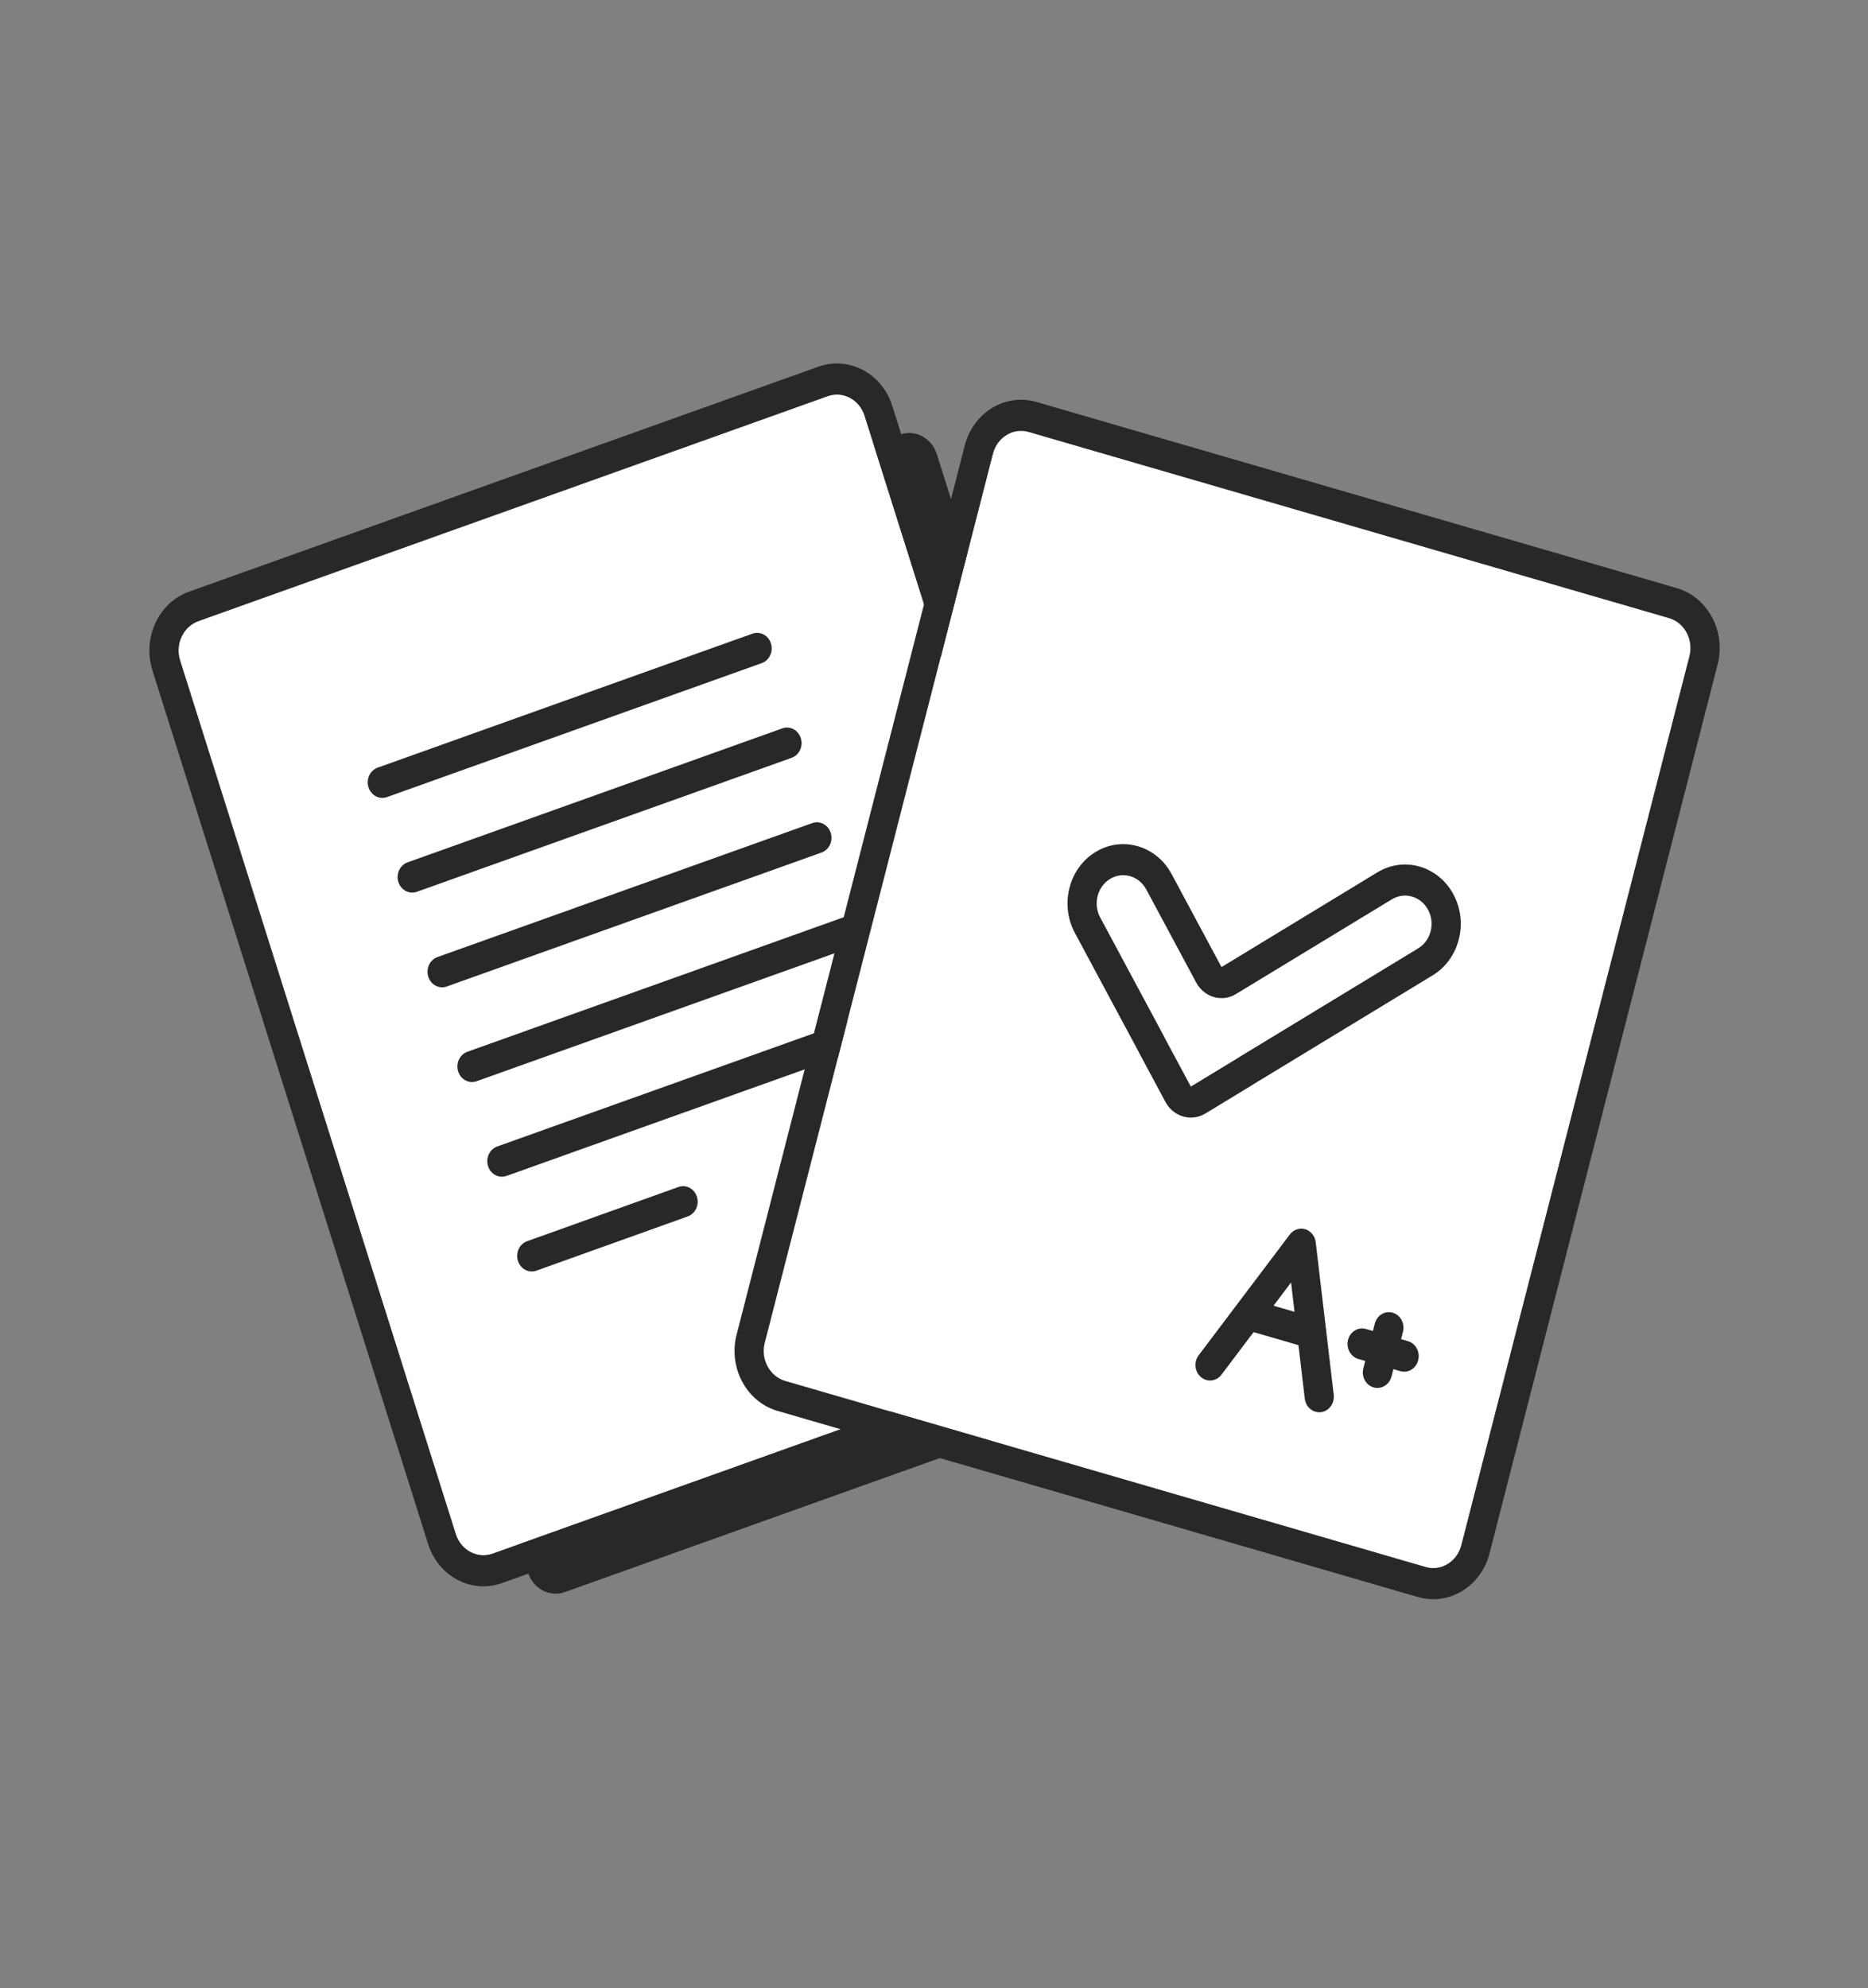 <svg width="78" height="83" viewBox="0 0 78 83" fill="none" xmlns="http://www.w3.org/2000/svg">
<rect x="0" y="0" width="78" height="83" fill="#808080" stroke="none"/>
<path d="M10.534 29.174C10.32 28.495 10.664 27.76 11.302 27.532L37.574 18.143C38.212 17.915 38.903 18.28 39.117 18.959L50.628 55.431C50.843 56.11 50.499 56.846 49.861 57.074L23.589 66.463C22.951 66.691 22.26 66.325 22.046 65.646L10.534 29.174Z" fill="#282828"/>
<path d="M7.519 27.57C7.305 26.891 7.648 26.156 8.286 25.928L34.558 16.539C35.196 16.311 35.887 16.676 36.101 17.355L47.613 53.827C47.827 54.506 47.483 55.241 46.846 55.469L20.574 64.859C19.936 65.087 19.245 64.721 19.03 64.042L7.519 27.57Z" fill="white"/>
<path fill-rule="evenodd" clip-rule="evenodd" d="M7.899 24.698L34.17 15.309C35.446 14.853 36.828 15.584 37.257 16.942L48.769 53.414C49.197 54.772 48.51 56.243 47.234 56.699L20.962 66.088C19.686 66.544 18.304 65.813 17.875 64.455L6.364 27.983C5.935 26.625 6.622 25.155 7.899 24.698ZM8.287 25.928C7.649 26.156 7.305 26.891 7.519 27.57L19.031 64.042C19.245 64.721 19.936 65.087 20.574 64.859L46.846 55.469C47.484 55.241 47.828 54.506 47.613 53.827L36.102 17.355C35.887 16.676 35.196 16.311 34.558 16.539L8.287 25.928Z" fill="#282828"/>
<path fill-rule="evenodd" clip-rule="evenodd" d="M15.387 32.867C15.28 32.528 15.452 32.16 15.771 32.046L31.42 26.453C31.739 26.339 32.084 26.522 32.191 26.861C32.299 27.201 32.127 27.569 31.808 27.683L16.159 33.275C15.84 33.389 15.495 33.206 15.387 32.867Z" fill="#282828"/>
<path fill-rule="evenodd" clip-rule="evenodd" d="M16.635 36.821C16.528 36.481 16.7 36.114 17.019 36L32.668 30.407C32.987 30.293 33.332 30.476 33.439 30.815C33.547 31.155 33.375 31.522 33.056 31.636L17.407 37.229C17.088 37.343 16.742 37.16 16.635 36.821Z" fill="#282828"/>
<path fill-rule="evenodd" clip-rule="evenodd" d="M17.883 40.775C17.776 40.435 17.948 40.068 18.267 39.954L33.916 34.361C34.235 34.247 34.581 34.43 34.688 34.769C34.795 35.109 34.623 35.477 34.304 35.59L18.655 41.183C18.336 41.297 17.991 41.114 17.883 40.775Z" fill="#282828"/>
<path fill-rule="evenodd" clip-rule="evenodd" d="M19.131 44.729C19.024 44.389 19.196 44.022 19.515 43.908L35.164 38.315C35.483 38.201 35.828 38.384 35.935 38.723C36.043 39.063 35.871 39.43 35.552 39.544L19.903 45.137C19.584 45.251 19.238 45.068 19.131 44.729Z" fill="#282828"/>
<path fill-rule="evenodd" clip-rule="evenodd" d="M20.379 48.683C20.272 48.343 20.444 47.975 20.763 47.861L36.412 42.269C36.731 42.155 37.076 42.337 37.183 42.677C37.29 43.017 37.119 43.384 36.8 43.498L21.151 49.091C20.832 49.205 20.486 49.022 20.379 48.683Z" fill="#282828"/>
<path fill-rule="evenodd" clip-rule="evenodd" d="M29.1 49.96C29.207 50.3 29.036 50.668 28.717 50.782L22.399 53.045C22.08 53.159 21.734 52.976 21.627 52.637C21.52 52.297 21.691 51.93 22.01 51.816L28.328 49.553C28.647 49.438 28.993 49.621 29.1 49.96Z" fill="#282828"/>
<path d="M41.46 18.942C41.638 18.25 42.308 17.843 42.957 18.032L69.692 25.802C70.341 25.99 70.724 26.703 70.546 27.394L61.021 64.509C60.843 65.2 60.173 65.607 59.524 65.418L32.789 57.649C32.14 57.46 31.757 56.747 31.934 56.056L41.46 18.942Z" fill="white"/>
<path fill-rule="evenodd" clip-rule="evenodd" d="M43.277 16.781L70.012 24.55C71.311 24.928 72.076 26.354 71.721 27.736L62.196 64.851C61.841 66.233 60.501 67.047 59.202 66.669L32.467 58.9C31.169 58.523 30.403 57.096 30.758 55.715L40.284 18.6C40.638 17.218 41.978 16.404 43.277 16.781ZM42.956 18.032C42.307 17.843 41.637 18.25 41.459 18.941L31.934 56.056C31.756 56.747 32.139 57.46 32.788 57.649L59.523 65.418C60.172 65.607 60.843 65.2 61.02 64.509L70.546 27.394C70.723 26.703 70.34 25.99 69.691 25.802L42.956 18.032Z" fill="#282828"/>
<path fill-rule="evenodd" clip-rule="evenodd" d="M54.5 51.316C54.736 51.387 54.908 51.601 54.939 51.859L55.691 58.228C55.733 58.583 55.497 58.907 55.163 58.952C54.829 58.997 54.524 58.745 54.482 58.389L53.909 53.539L51.002 57.39C50.791 57.669 50.408 57.713 50.145 57.489C49.883 57.265 49.841 56.857 50.052 56.577L53.859 51.534C54.012 51.331 54.265 51.245 54.5 51.316Z" fill="#282828"/>
<path fill-rule="evenodd" clip-rule="evenodd" d="M51.636 54.732C51.725 54.387 52.06 54.183 52.385 54.278L54.928 55.017C55.252 55.111 55.444 55.467 55.355 55.813C55.266 56.158 54.931 56.362 54.606 56.268L52.064 55.529C51.739 55.434 51.548 55.078 51.636 54.732Z" fill="#282828"/>
<path fill-rule="evenodd" clip-rule="evenodd" d="M58.154 54.801C58.479 54.896 58.67 55.252 58.582 55.598L58.103 57.464C58.014 57.809 57.679 58.013 57.354 57.919C57.03 57.824 56.838 57.468 56.927 57.122L57.406 55.256C57.495 54.911 57.83 54.707 58.154 54.801Z" fill="#282828"/>
<path fill-rule="evenodd" clip-rule="evenodd" d="M59.218 56.786C59.13 57.131 58.795 57.335 58.47 57.24L56.716 56.731C56.392 56.636 56.2 56.28 56.289 55.934C56.378 55.589 56.713 55.385 57.037 55.48L58.791 55.989C59.116 56.084 59.307 56.44 59.218 56.786Z" fill="#282828"/>
<path d="M59.218 39.59C59.749 39.267 59.934 38.547 59.631 37.982C59.328 37.417 58.651 37.22 58.12 37.543L51.609 41.498C51.025 41.853 50.28 41.637 49.947 41.015L47.863 37.131C47.559 36.566 46.883 36.37 46.352 36.692C45.82 37.015 45.636 37.735 45.939 38.3L48.626 43.309C48.627 43.309 48.627 43.31 48.626 43.311C48.625 43.311 48.625 43.312 48.625 43.313L49.722 45.357C49.722 45.358 49.723 45.358 49.724 45.358L49.724 45.358C49.725 45.358 49.726 45.358 49.726 45.359C49.727 45.359 49.727 45.36 49.728 45.359L51.649 44.192C51.65 44.191 51.65 44.191 51.65 44.19C51.65 44.189 51.65 44.188 51.651 44.188L59.218 39.59Z" fill="white"/>
<path fill-rule="evenodd" clip-rule="evenodd" d="M51.005 40.372L57.516 36.416C58.632 35.739 60.053 36.151 60.69 37.339C61.327 38.526 60.938 40.038 59.823 40.716L52.327 45.27C52.303 45.287 52.279 45.303 52.254 45.318L50.333 46.485C50.042 46.662 49.712 46.697 49.413 46.612C49.107 46.527 48.833 46.316 48.664 46.001L47.567 43.956C47.553 43.929 47.539 43.902 47.527 43.875L44.881 38.943C44.244 37.756 44.632 36.244 45.748 35.566C46.863 34.888 48.284 35.301 48.921 36.488L51.005 40.372ZM59.631 37.982C59.934 38.547 59.75 39.267 59.218 39.59L51.651 44.188C51.65 44.188 51.65 44.189 51.65 44.19C51.65 44.19 51.65 44.19 51.65 44.191C51.65 44.191 51.65 44.192 51.65 44.192L49.728 45.359C49.728 45.36 49.727 45.359 49.726 45.359C49.726 45.358 49.725 45.358 49.724 45.358L49.724 45.358C49.724 45.358 49.723 45.358 49.722 45.357L48.625 43.313C48.625 43.312 48.625 43.311 48.626 43.311C48.627 43.31 48.627 43.309 48.627 43.309L45.939 38.3C45.636 37.735 45.821 37.015 46.352 36.692C46.883 36.37 47.56 36.566 47.863 37.131L49.947 41.015C50.281 41.637 51.025 41.853 51.609 41.498L58.12 37.543C58.651 37.22 59.328 37.416 59.631 37.982Z" fill="#282828"/>
</svg>
